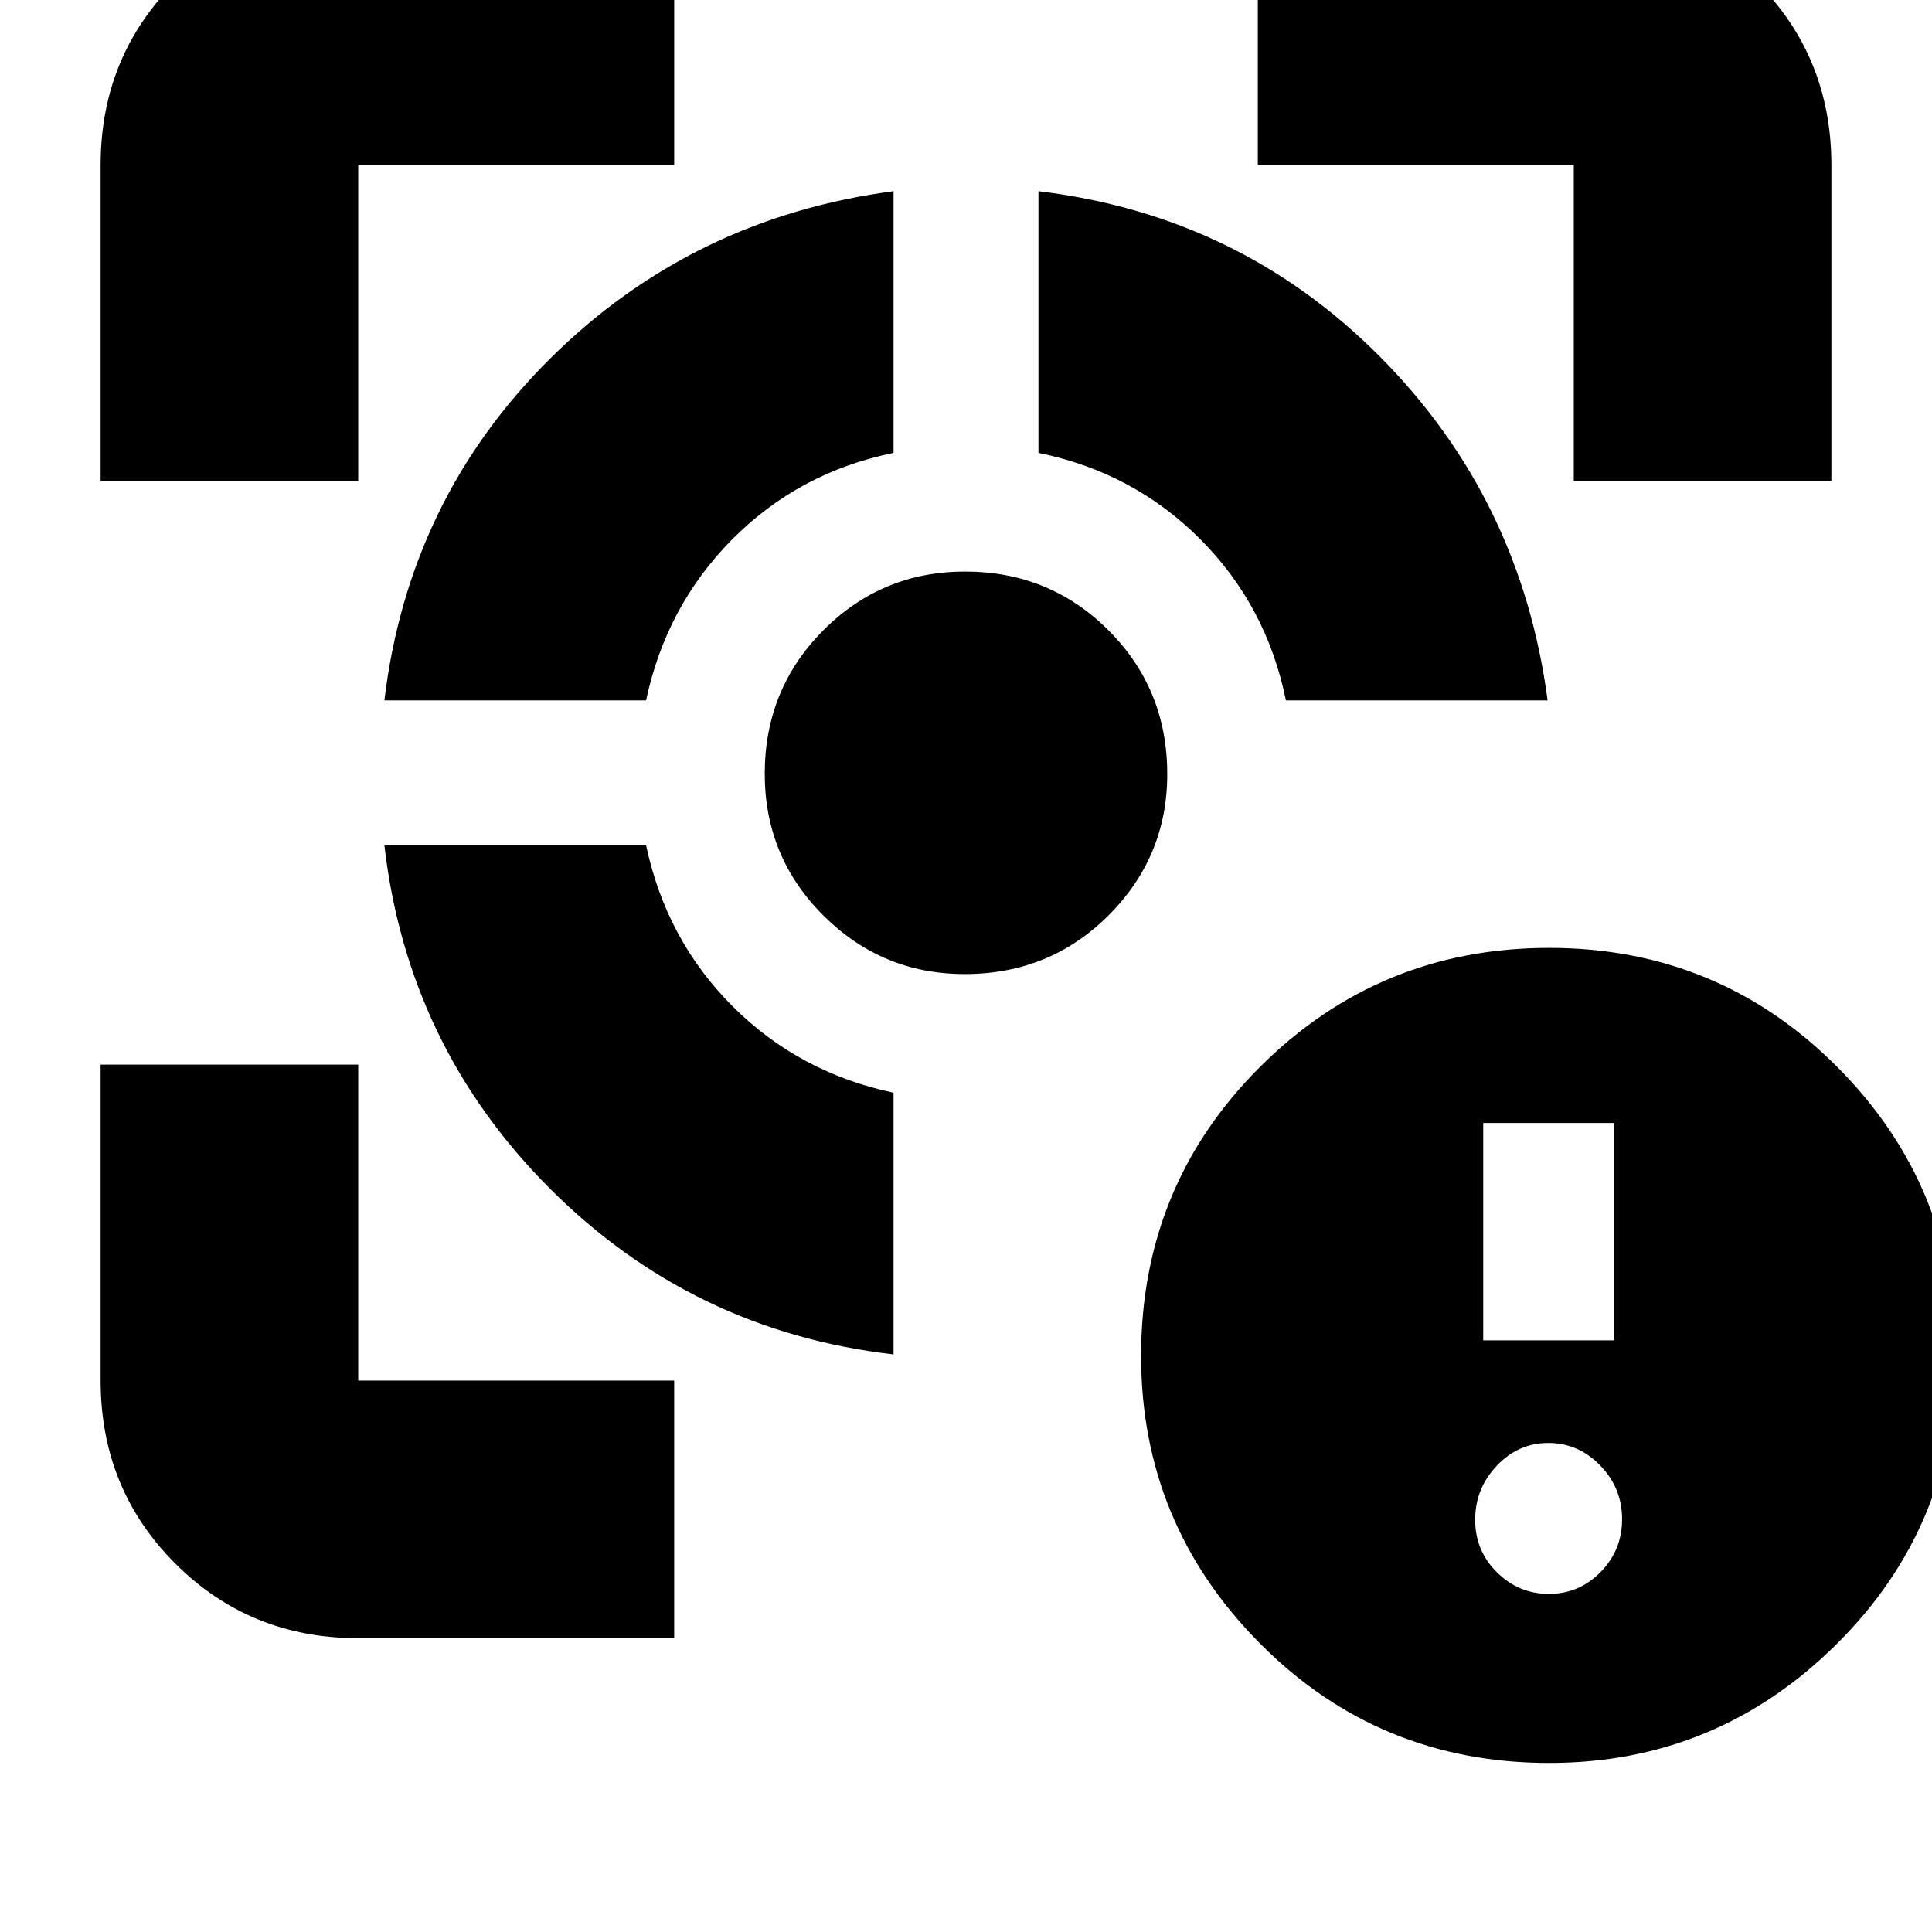 <svg xmlns="http://www.w3.org/2000/svg" height="20" viewBox="0 -960 960 960" width="20"><path d="M178-146q-53.82 0-90.91-37.09Q50-220.18 50-274v-157h128v157h157v128H178ZM50-721v-157q0-53.83 37.09-90.91Q124.18-1006 178-1006h157v128H178v157H50Zm394 434q-99.88-11.53-170.68-82.32Q202.53-440.12 191-540h130.04Q331-493 364-460t80 42.96V-287ZM191-612q12-100 82.41-169.87Q343.81-851.74 444-865v130.04q-46.95 9.59-79.98 42.77Q331-659 321.04-612H191Zm288.35 136q-41.05 0-70.2-29.08Q380-534.16 380-575.5q0-42.07 29.08-71.28Q438.16-676 479.5-676q42.07 0 71.28 29.18Q580-617.64 580-575.35q0 41.05-29.18 70.2Q521.64-476 479.35-476Zm159.61-136q-9.58-47.11-42.71-80.25-33.14-33.13-80.25-42.71V-865q100 12 169.87 82.41Q755.74-712.19 769-612H638.96ZM782-721v-157H625v-128h157q53.83 0 90.91 37.09Q910-931.83 910-878v157H782ZM769.77-84Q685-84 626-143.46q-59-59.46-59-142.77Q567-371 626.23-430q59.22-59 143.5-59Q854-489 913-429.77q59 59.22 59 143.5Q972-202 912.54-143q-59.46 59-142.77 59Zm-.13-84q14.96 0 25.66-10.84 10.7-10.85 10.7-26.3 0-15.46-10.84-26.66-10.85-11.2-25.8-11.2-14.96 0-25.66 11.34-10.7 11.35-10.7 26.8 0 15.46 10.84 26.16 10.85 10.7 25.8 10.7ZM737-294h65v-108h-65v108Z"/></svg>